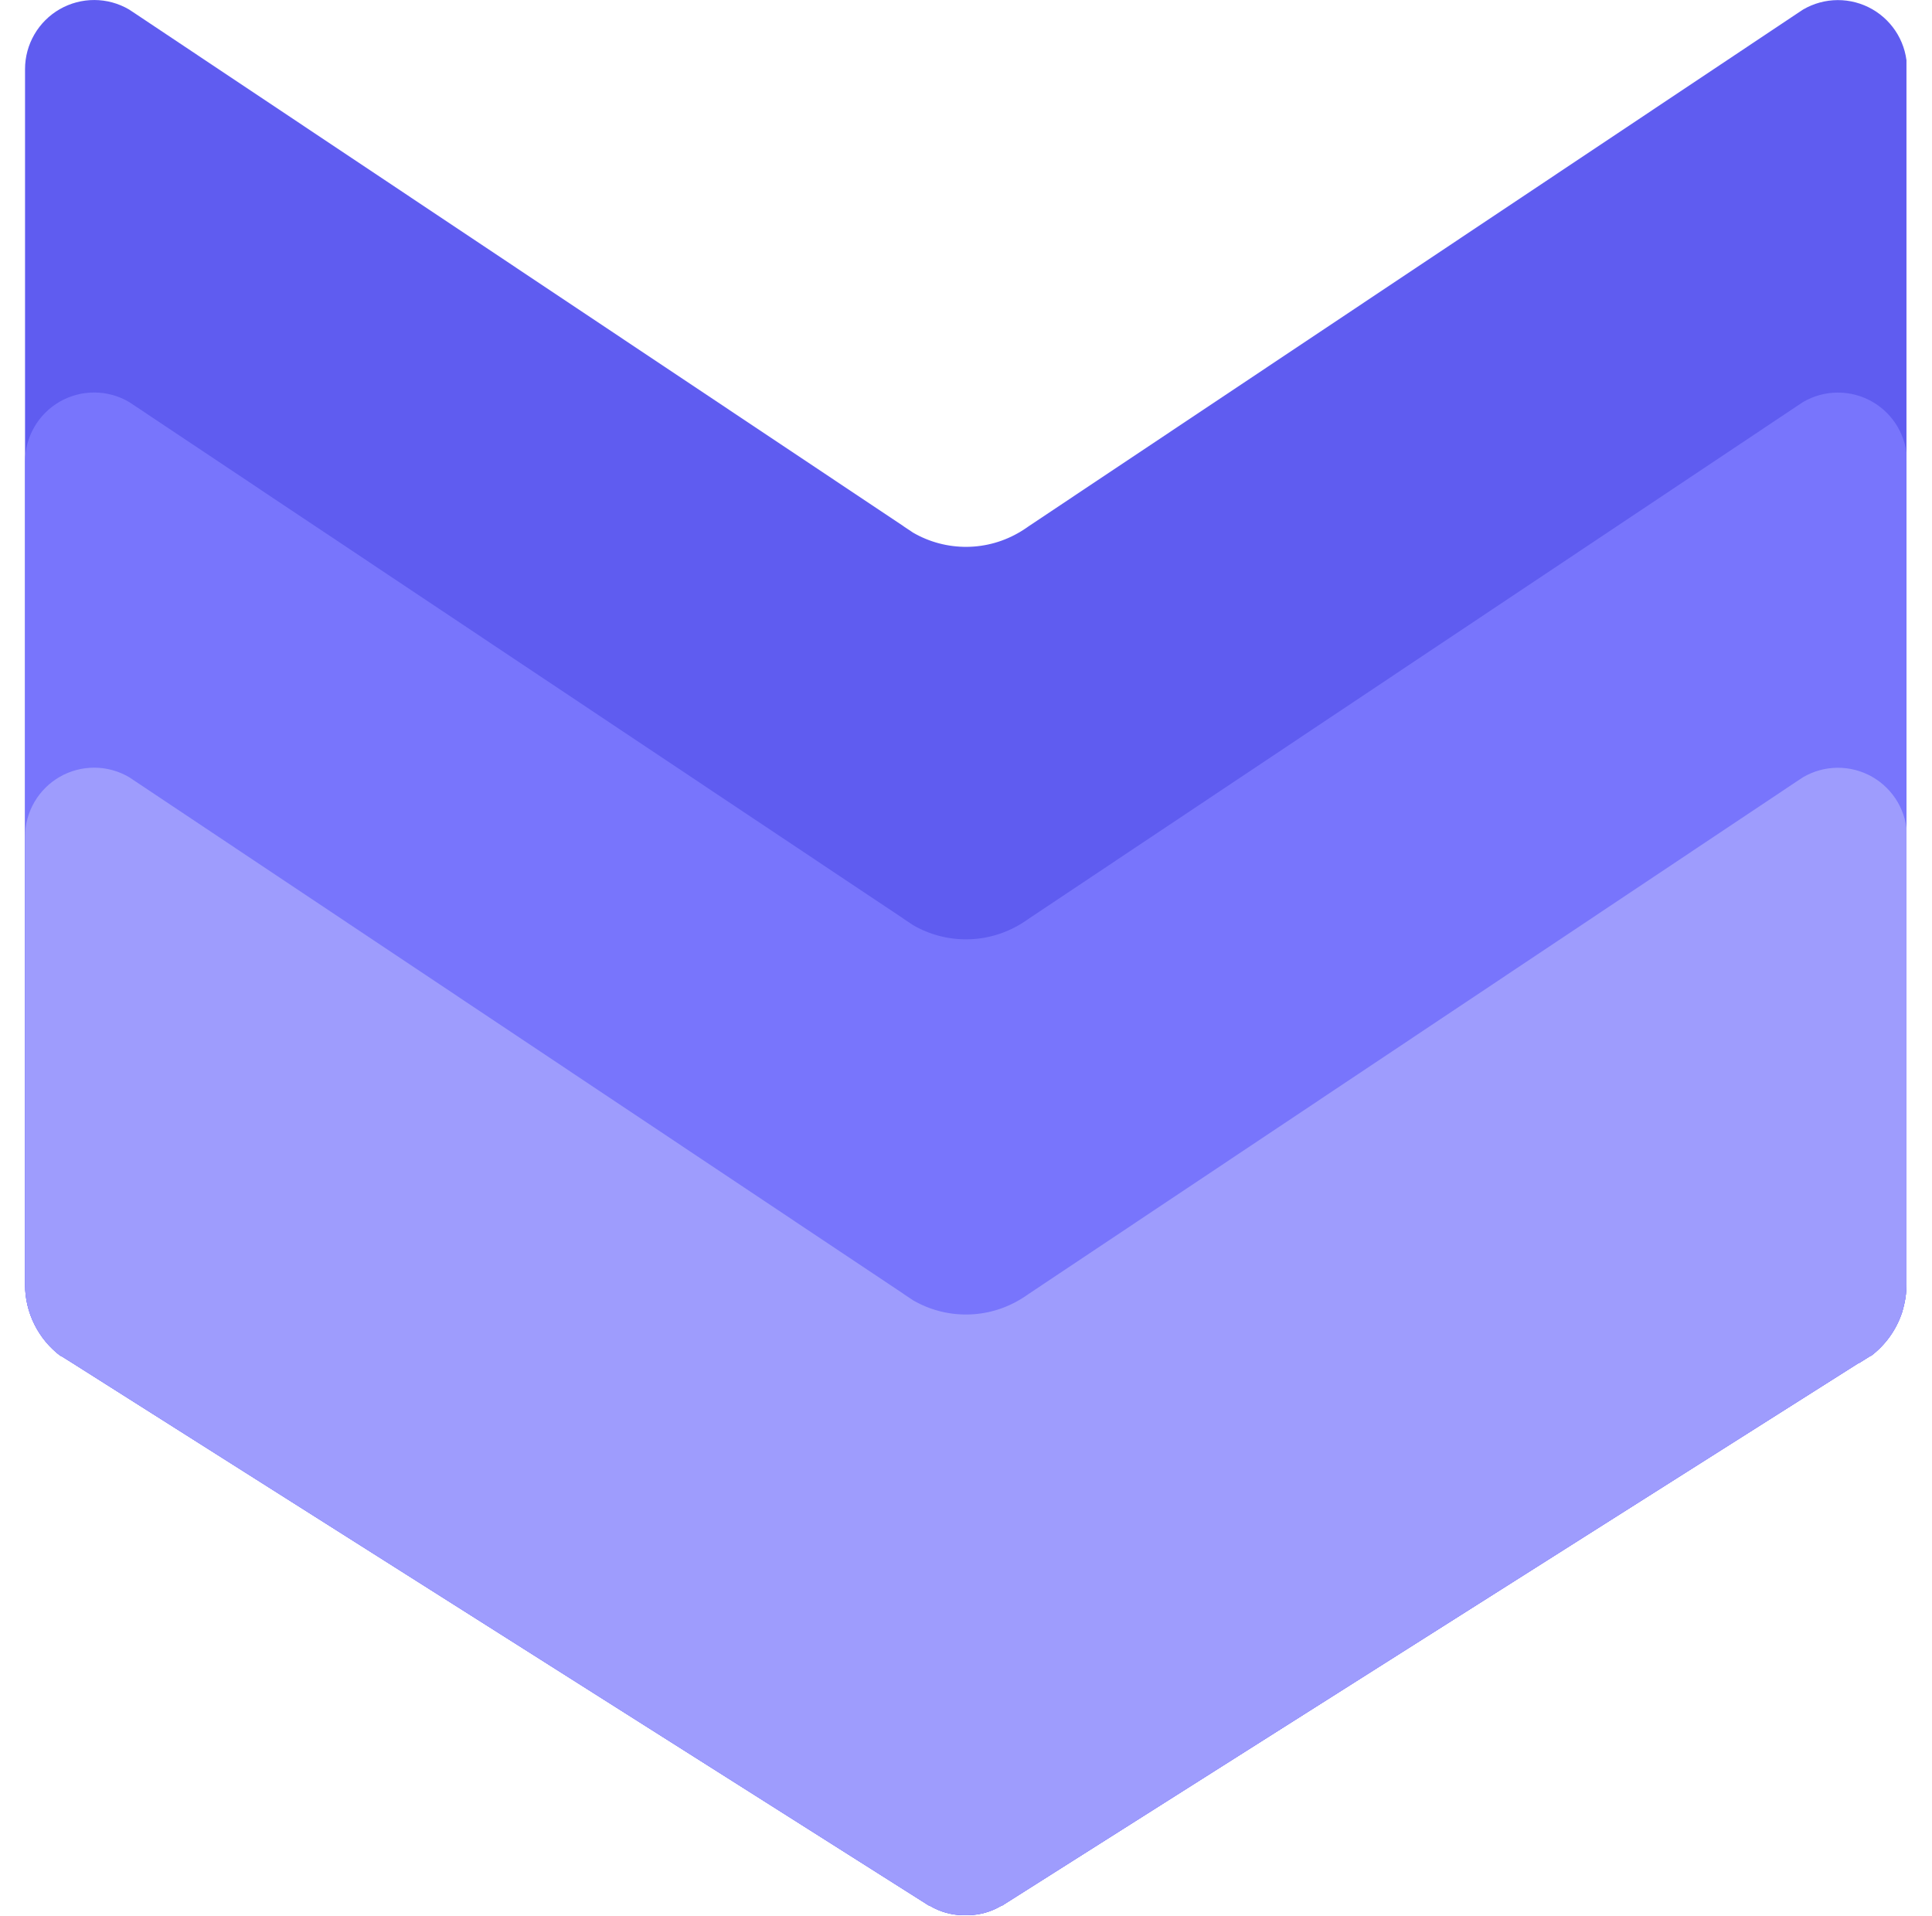 <svg width="121" height="120" viewBox="0 0 121 120" fill="none" xmlns="http://www.w3.org/2000/svg">
<g clip-path="url(#clip0_448_22127)">
<path d="M119.401 4.323V80.438C119.401 80.847 119.356 81.254 119.265 81.652C119.229 81.825 119.181 81.998 119.129 82.176C118.773 83.263 118.094 84.216 117.182 84.908H117.151L116.408 85.373H116.381L62.939 119.22C62.866 119.267 62.798 119.314 62.719 119.356H62.688C62.065 119.722 61.358 119.92 60.636 119.932H60.307C59.585 119.92 58.878 119.722 58.255 119.356H58.224C58.145 119.314 58.077 119.267 58.004 119.22L4.562 85.373L3.819 84.908H3.787C3.099 84.386 2.54 83.712 2.155 82.938C1.77 82.165 1.569 81.312 1.568 80.448V4.323C1.569 3.562 1.771 2.815 2.153 2.157C2.535 1.498 3.084 0.952 3.744 0.574C4.404 0.196 5.153 -0.002 5.914 0.001C6.675 0.004 7.422 0.208 8.079 0.592L8.482 0.858L56.549 32.926L56.643 32.994L57.077 33.282L57.177 33.35C58.203 33.947 59.371 34.256 60.559 34.245C61.746 34.234 62.908 33.903 63.923 33.287C64.101 33.182 64.274 33.062 64.447 32.941L112.524 0.864L112.927 0.597C113.584 0.213 114.331 0.009 115.092 0.006C115.853 0.003 116.602 0.201 117.262 0.579C117.922 0.958 118.471 1.504 118.853 2.162C119.235 2.82 119.437 3.567 119.438 4.328L119.401 4.323Z" fill="#5F5CF0"/>
<path d="M119.401 28.901V80.438C119.401 80.847 119.356 81.254 119.265 81.653C119.229 81.825 119.181 81.998 119.129 82.176C118.773 83.263 118.094 84.217 117.182 84.908H117.151L116.408 85.374H116.381L62.939 119.221C62.866 119.268 62.798 119.315 62.719 119.357H62.688C62.065 119.722 61.358 119.921 60.636 119.932H60.307C59.585 119.921 58.878 119.722 58.255 119.357H58.224C58.145 119.315 58.077 119.268 58.004 119.221L4.562 85.374L3.819 84.908H3.787C3.099 84.386 2.54 83.712 2.155 82.938C1.77 82.165 1.569 81.313 1.568 80.449V28.901C1.569 28.14 1.771 27.393 2.153 26.735C2.535 26.076 3.084 25.531 3.744 25.152C4.404 24.774 5.153 24.576 5.914 24.579C6.675 24.582 7.422 24.786 8.079 25.17L8.482 25.437L56.549 57.504L56.643 57.572L57.077 57.86L57.177 57.928C58.203 58.525 59.371 58.834 60.559 58.823C61.746 58.812 62.908 58.481 63.923 57.865C64.101 57.76 64.274 57.64 64.447 57.52L112.524 25.442L112.927 25.175C113.584 24.791 114.331 24.587 115.092 24.584C115.853 24.581 116.602 24.779 117.262 25.157C117.922 25.536 118.471 26.082 118.853 26.74C119.235 27.398 119.437 28.145 119.438 28.907L119.401 28.901Z" fill="#7875FC"/>
<path d="M119.401 52.385V80.438C119.401 80.847 119.356 81.254 119.265 81.652C119.229 81.825 119.181 81.998 119.129 82.176C118.773 83.263 118.094 84.216 117.182 84.908H117.151L116.408 85.373H116.381L62.939 119.22C62.866 119.267 62.798 119.315 62.719 119.356H62.688C62.065 119.722 61.358 119.92 60.636 119.932H60.307C59.585 119.92 58.878 119.722 58.255 119.356H58.224C58.145 119.315 58.077 119.267 58.004 119.22L4.562 85.373L3.819 84.908H3.787C3.099 84.386 2.54 83.712 2.155 82.938C1.77 82.165 1.569 81.312 1.568 80.448V52.395C1.569 51.634 1.771 50.887 2.153 50.229C2.535 49.571 3.084 49.025 3.744 48.646C4.404 48.268 5.153 48.07 5.914 48.073C6.675 48.076 7.422 48.28 8.079 48.664L8.482 48.931L56.549 80.998L56.643 81.066L57.077 81.354L57.177 81.422C58.203 82.019 59.371 82.328 60.559 82.317C61.746 82.306 62.908 81.975 63.923 81.359C64.101 81.254 64.274 81.134 64.447 81.014L112.524 48.936L112.927 48.669C113.584 48.285 114.331 48.082 115.092 48.078C115.853 48.075 116.602 48.273 117.262 48.651C117.922 49.03 118.471 49.576 118.853 50.234C119.235 50.892 119.437 51.64 119.438 52.401L119.401 52.385Z" fill="#9E9CFD"/>
</g>
<defs>
<clipPath id="clip0_448_22127">
<rect width="117.901" height="120" fill="white" transform="translate(1.5)"/>
</clipPath>
</defs>
</svg>
